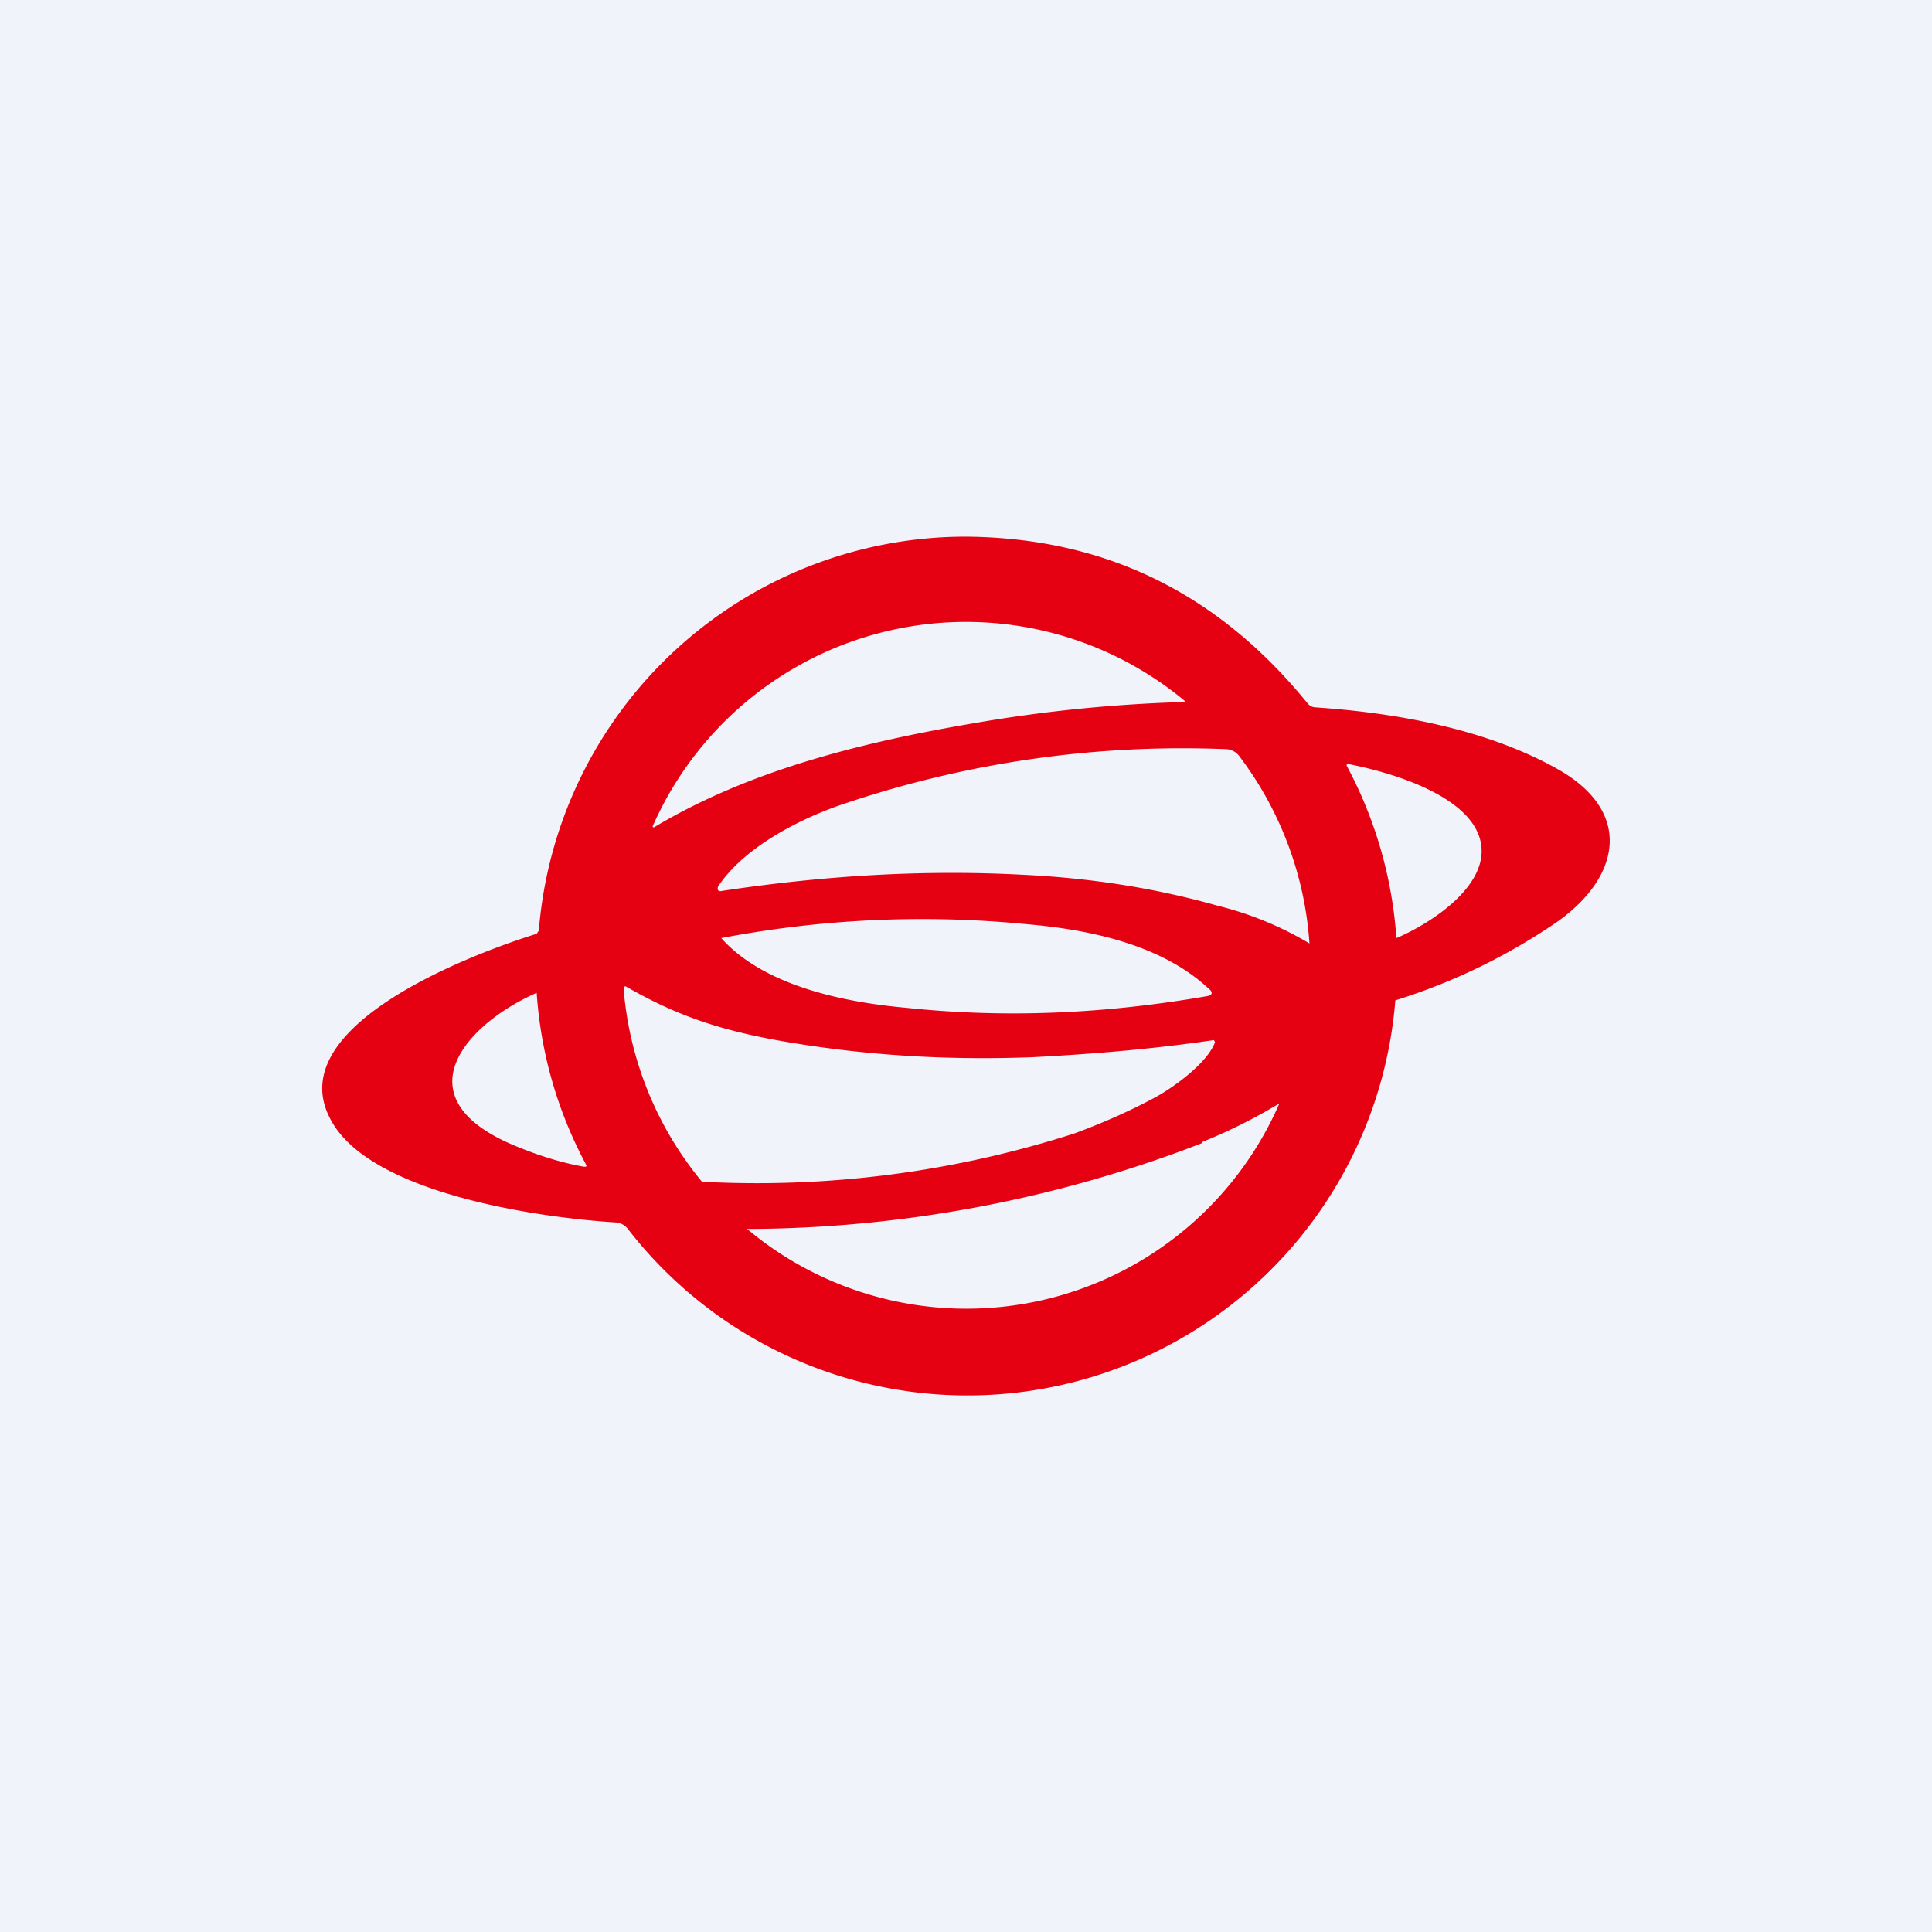 <!-- by TradingView --><svg width="18" height="18" viewBox="0 0 18 18" xmlns="http://www.w3.org/2000/svg"><path fill="#F0F3FA" d="M0 0h18v18H0z"/><path d="M13 9.32a4 4 0 0 1-7.15 2.13.16.16 0 0 0-.1-.06c-.68-.04-2.33-.26-2.68-.98C2.63 9.54 4.45 8.87 5 8.7l.02-.03A3.99 3.99 0 0 1 9 5c1.3.01 2.35.53 3.18 1.55a.1.1 0 0 0 .07.04c.75.05 1.6.2 2.27.58.7.4.57 1 0 1.41a5.6 5.6 0 0 1-1.52.74Zm-1.95-2.78A3.19 3.19 0 0 0 6.08 7.7l.01.01c.9-.54 1.96-.8 3.03-.98a13.73 13.73 0 0 1 1.93-.19Zm.3 1.9a3.12 3.12 0 0 1 .85.35 3.25 3.25 0 0 0-.65-1.74.16.16 0 0 0-.12-.07 9.87 9.87 0 0 0-3.54.5c-.4.13-.95.4-1.2.78-.01.03 0 .05.04.04.93-.14 1.86-.2 2.8-.15.62.03 1.22.12 1.82.29Zm1.2-1.3a3.97 3.97 0 0 1 .46 1.6c.33-.14.92-.52.77-.95-.14-.4-.85-.6-1.21-.67-.02 0-.03 0-.02.02Zm-5.83 1.6c.4.45 1.16.6 1.73.65.95.1 1.88.05 2.8-.11.05-.01.05-.04.01-.07-.44-.41-1.11-.55-1.7-.6a9.96 9.96 0 0 0-2.84.13Zm.51.95c-.54-.1-.93-.23-1.4-.5-.01 0-.02 0-.02.02a3.23 3.23 0 0 0 .73 1.8 9.67 9.67 0 0 0 3.47-.45c.27-.1.52-.21.76-.34.18-.1.48-.32.55-.51l-.01-.02c-.54.08-1.11.13-1.7.16-.82.03-1.6-.02-2.38-.16Zm-2.49.96c.23.1.47.18.7.22.02 0 .03 0 .02-.02A3.95 3.95 0 0 1 5 9.25c-.64.28-1.26.95-.26 1.4Zm6.46 0a11.85 11.85 0 0 1-4.24.8l.1.08a3.18 3.18 0 0 0 4.86-1.25 5 5 0 0 1-.72.36Z" fill="#E50112"/></svg>